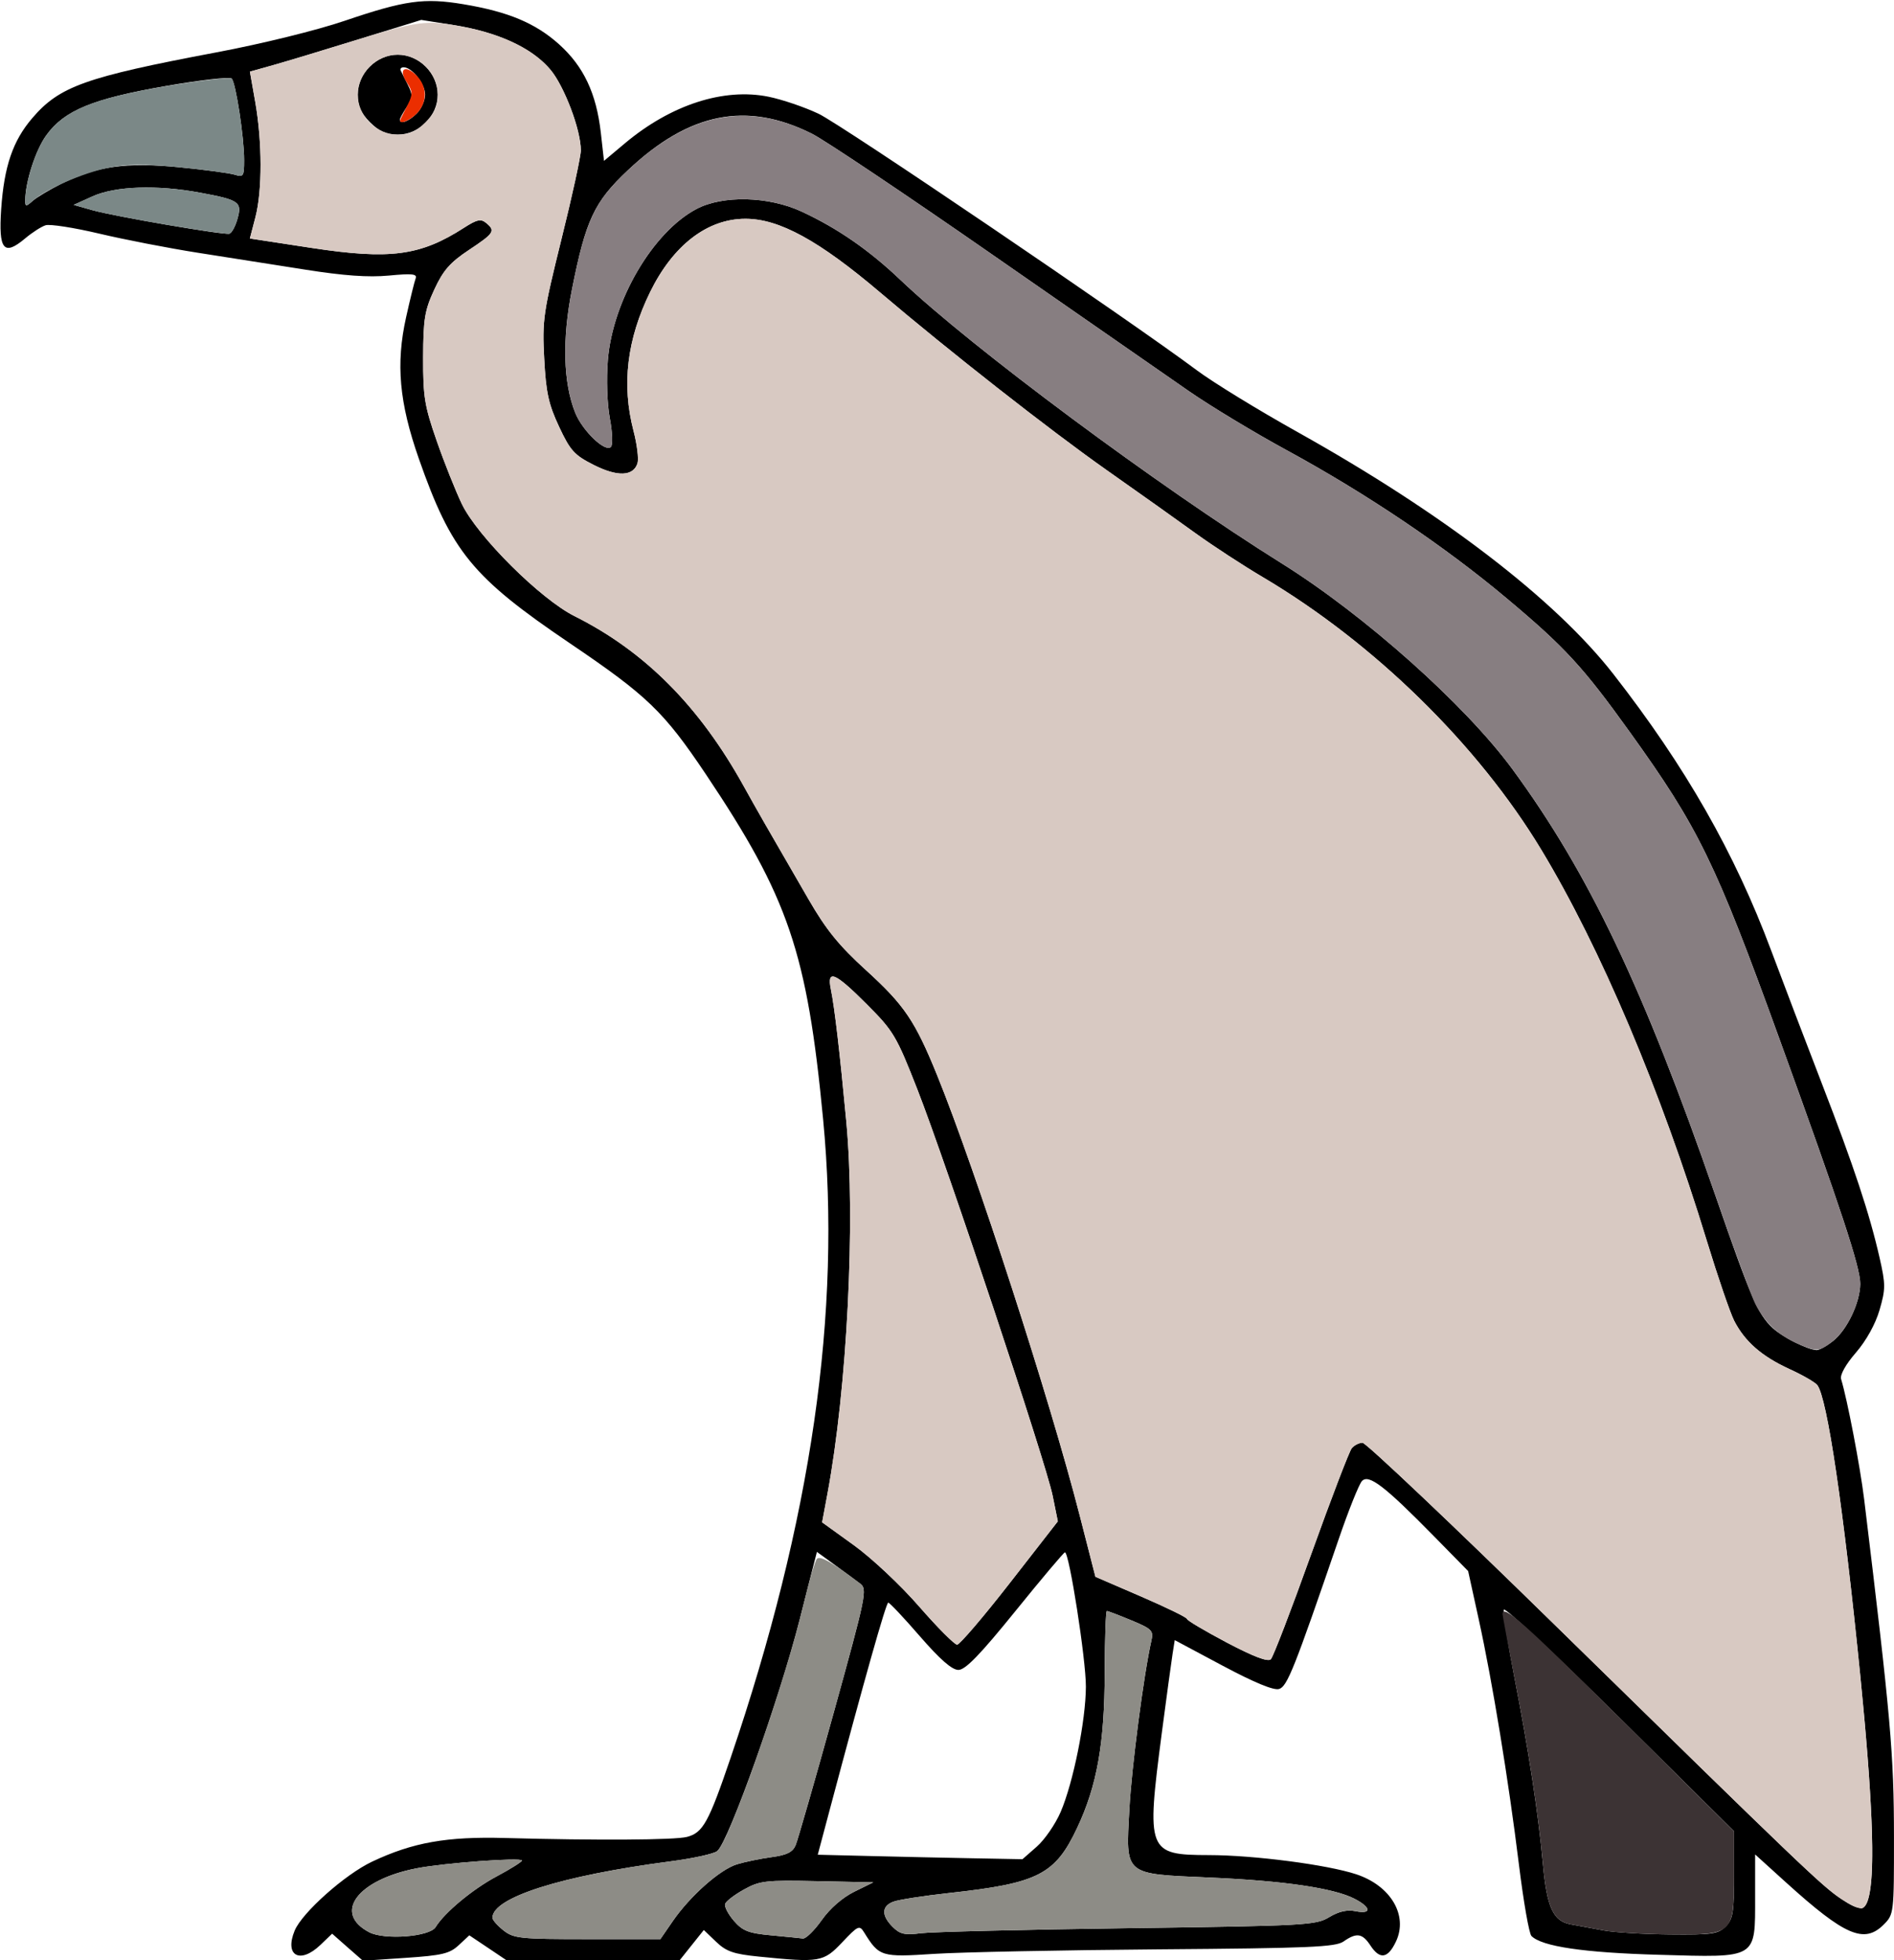 <?xml version="1.0" encoding="UTF-8" standalone="no"?>
<!DOCTYPE svg PUBLIC "-//W3C//DTD SVG 1.1//EN"
"http://www.w3.org/Graphics/SVG/1.1/DTD/svg11.dtd">
<svg width="580px" height="600px"
xmlns="http://www.w3.org/2000/svg" version="1.1">
<g transform="translate(0000, 0000) scale(1, 1)">
<path fill="#000000" stroke="none" d="
M 106.42 596.05
L 101.71 591.90
L 98.15 595.31
C 91.86 601.33 87.04 598.67 90.24 590.95
C 92.52 585.46 105.62 573.79 113.92 569.86
C 126.41 563.96 136.79 562.12 154.67 562.61
C 182.75 563.38 206.75 563.24 210.40 562.27
C 215.28 560.97 217.00 557.86 223.74 538.07
C 248.50 465.36 257.73 401.64 252.06 342.57
C 247.16 291.48 241.47 274.78 216.10 236.92
C 203.28 217.82 198.24 212.96 174.46 196.87
C 144.64 176.69 138.23 168.86 128.24 140.34
C 122.25 123.21 121.18 111.36 124.36 97.11
C 125.60 91.53 126.92 86.19 127.28 85.24
C 127.82 83.83 126.22 83.67 119.08 84.35
C 112.80 84.94 105.29 84.40 93.44 82.53
C 84.23 81.08 69.43 78.75 60.55 77.36
C 51.68 75.97 38.11 73.34 30.39 71.51
C 22.66 69.68 15.27 68.54 13.97 68.95
C 12.66 69.36 9.83 71.18 7.71 72.97
C 1.15 78.49 -0.49 76.49 0.36 64.03
C 1.26 50.92 3.93 43.09 9.89 36.15
C 18.21 26.42 26.14 23.60 66.27 16.03
C 80.18 13.42 97.05 9.26 105.57 6.36
C 124.00 0.10 129.86 -0.72 141.93 1.30
C 155.65 3.59 163.97 7.08 171.19 13.55
C 178.73 20.32 182.62 28.57 183.99 40.62
L 184.96 49.24
L 191.40 43.84
C 205.47 32.06 221.64 26.82 235.35 29.61
C 239.54 30.46 246.44 32.81 250.69 34.83
C 257.74 38.18 345.45 97.64 366.56 113.38
C 371.44 117.03 385.36 125.56 397.49 132.33
C 441.93 157.18 476.22 183.46 494.08 206.36
C 516.16 234.68 531.19 260.99 542.40 290.99
C 545.97 300.55 552.93 318.80 557.86 331.55
C 567.73 357.06 572.50 371.47 575.59 385.02
C 577.44 393.17 577.44 394.56 575.57 401.00
C 574.30 405.33 571.52 410.34 568.34 414.03
C 565.22 417.63 563.41 420.85 563.80 422.12
C 565.72 428.47 569.64 448.92 570.87 459.01
C 579.03 526.20 579.97 536.77 579.99 562.40
C 580.00 585.70 579.96 585.99 576.84 589.12
C 570.87 595.07 564.96 592.52 547.04 576.31
L 537.47 567.64
L 537.47 580.61
C 537.47 599.76 538.36 599.23 507.98 598.36
C 484.97 597.71 472.18 595.82 468.98 592.61
C 468.25 591.89 466.55 582.12 465.16 570.88
C 461.96 544.92 457.01 514.70 452.84 495.71
L 449.59 480.90
L 439.07 470.19
C 423.99 454.83 419.13 451.11 417.06 453.36
C 416.16 454.34 412.93 462.39 409.91 471.24
C 396.35 510.80 394.19 516.21 391.71 516.99
C 390.08 517.51 384.19 515.07 374.49 509.91
L 359.74 502.04
L 359.07 506.28
C 358.70 508.61 357.22 519.52 355.77 530.51
C 351.02 566.86 351.38 567.80 370.23 567.84
C 384.02 567.86 406.49 570.79 415.31 573.71
C 425.91 577.21 431.29 586.34 427.46 594.35
C 424.99 599.54 422.54 599.90 419.65 595.49
C 417.20 591.76 415.42 591.50 411.44 594.28
C 408.99 596.00 400.90 596.34 354.77 596.69
C 325.17 596.92 294.21 597.55 285.98 598.08
C 269.85 599.14 269.24 598.94 264.63 591.52
C 263.19 589.21 262.78 589.39 257.92 594.53
C 252.15 600.61 251.10 600.79 232.36 598.91
C 224.64 598.13 222.41 597.36 219.29 594.37
L 215.53 590.77
L 211.84 595.39
L 208.16 600.00
L 181.60 600.00
L 155.05 600.00
L 149.40 596.20
L 143.72 592.40
L 140.49 595.40
C 137.73 597.99 135.41 598.55 124.21 599.30
L 111.14 600.18
L 106.42 596.05
M 133.40 589.88
C 136.11 585.44 144.76 578.25 152.14 574.33
C 156.37 572.07 159.82 569.91 159.82 569.51
C 159.82 568.49 136.08 570.24 127.60 571.88
C 109.41 575.41 101.86 585.59 113.07 591.46
C 117.77 593.91 131.60 592.84 133.40 589.88
M 206.02 588.06
C 211.34 580.34 220.46 572.27 225.66 570.66
C 228.08 569.92 232.85 568.93 236.25 568.47
C 240.93 567.84 242.74 566.95 243.64 564.82
C 244.30 563.28 249.54 545.03 255.30 524.27
C 265.30 488.15 265.65 486.44 263.38 484.73
C 262.07 483.73 258.56 481.15 255.59 478.98
L 250.16 475.03
L 248.92 479.90
C 248.24 482.58 246.42 489.68 244.90 495.71
C 238.84 519.66 223.15 563.72 219.65 566.61
C 218.65 567.45 212.16 568.87 205.26 569.77
C 171.92 574.13 150.80 580.83 150.80 587.03
C 150.80 587.69 152.33 589.43 154.19 590.90
C 157.33 593.36 159.28 593.56 179.92 593.56
L 202.23 593.56
L 206.02 588.06
M 251.62 587.76
C 254.12 584.20 257.98 580.84 261.58 579.06
L 267.44 576.18
L 250.26 575.82
C 234.41 575.48 232.67 575.69 227.80 578.39
C 224.90 580.00 222.31 581.99 222.05 582.80
C 221.78 583.61 222.99 585.93 224.73 587.95
C 227.40 591.04 229.19 591.75 236.07 592.39
C 240.57 592.82 244.98 593.25 245.88 593.37
C 246.78 593.47 249.36 590.95 251.62 587.76
M 345.42 590.21
C 399.88 589.48 403.00 589.30 407.03 586.84
C 409.94 585.08 412.50 584.50 415.09 585.01
C 420.10 586.02 419.95 583.87 414.80 581.21
C 408.50 577.96 393.16 575.70 370.67 574.73
C 343.90 573.55 344.75 574.27 345.85 553.78
C 346.53 540.95 350.24 512.59 352.61 502.11
C 353.28 499.15 352.69 498.57 346.47 495.99
C 342.68 494.42 339.30 493.13 338.95 493.13
C 338.62 493.13 338.32 501.68 338.29 512.12
C 338.26 533.54 335.95 546.57 329.89 559.44
C 323.14 573.81 317.93 576.48 290.64 579.45
C 282.85 580.30 275.16 581.50 273.57 582.10
C 269.94 583.47 269.87 586.33 273.36 589.82
C 275.62 592.07 277.07 592.39 282.06 591.75
C 285.36 591.33 313.87 590.64 345.42 590.21
M 528.44 589.70
C 530.69 587.46 531.02 585.41 531.02 573.84
L 531.02 560.55
L 496.02 525.88
C 476.76 506.81 460.78 491.87 460.51 492.70
C 460.22 493.52 461.73 503.09 463.85 513.94
C 468.10 535.66 471.13 555.54 472.47 570.39
C 473.69 583.84 475.61 588.06 480.97 589.03
C 483.33 589.45 487.87 590.29 491.07 590.90
C 494.26 591.50 503.39 592.06 511.37 592.13
C 524.26 592.26 526.15 591.99 528.44 589.70
M 572.43 579.94
C 574.24 571.60 573.35 549.76 569.69 513.09
C 564.57 461.90 559.53 427.76 556.50 423.97
C 555.82 423.10 551.98 420.89 547.97 419.06
C 539.53 415.20 534.31 410.64 531.06 404.29
C 529.80 401.81 526.03 390.80 522.68 379.83
C 508.66 333.90 490.16 290.20 472.04 260.19
C 452.57 227.92 420.74 196.79 386.60 176.60
C 380.61 173.06 371.35 167.02 366.04 163.18
C 360.73 159.33 348.45 150.62 338.77 143.81
C 321.40 131.58 290.55 107.39 269.60 89.59
C 250.80 73.62 238.59 66.94 228.22 66.97
C 216.61 66.99 206.13 75.05 199.11 89.34
C 191.98 103.87 190.32 117.73 194.00 131.88
C 195.09 136.03 195.63 140.48 195.22 141.81
C 193.94 145.83 189.09 146.00 181.78 142.30
C 175.87 139.31 174.63 137.94 171.20 130.61
C 167.98 123.73 167.19 120.17 166.65 109.76
C 166.02 98.01 166.36 95.69 171.92 73.26
C 175.20 60.09 177.87 47.85 177.87 46.04
C 177.87 39.59 172.78 26.29 168.32 21.08
C 162.75 14.58 152.18 9.76 138.93 7.67
L 129.00 6.10
L 109.93 12.00
C 99.45 15.24 87.64 18.81 83.70 19.92
L 76.53 21.93
L 78.17 31.25
C 80.31 43.43 80.34 58.33 78.22 66.48
L 76.52 73.00
L 95.35 75.88
C 119.45 79.55 128.71 78.33 142.09 69.72
C 146.04 67.18 147.27 66.91 148.85 68.23
C 151.81 70.67 151.38 71.36 143.60 76.52
C 137.85 80.33 135.72 82.75 133.01 88.61
C 130.05 95.01 129.62 97.62 129.58 109.44
C 129.55 121.44 130.01 124.30 133.74 134.97
C 136.04 141.58 139.51 150.27 141.44 154.29
C 146.24 164.21 165.51 183.39 175.96 188.61
C 197.50 199.39 214.20 216.18 227.82 240.77
C 231.74 247.84 234.47 252.62 247.61 275.29
C 252.98 284.59 256.93 289.45 265.19 296.96
C 276.98 307.69 280.20 312.45 287.00 329.18
C 298.82 358.30 321.60 428.61 330.63 463.85
L 335.45 482.65
L 349.46 488.70
C 357.16 492.03 363.48 495.10 363.48 495.55
C 363.49 495.99 368.98 499.24 375.67 502.78
C 383.92 507.12 388.28 508.78 389.17 507.89
C 389.89 507.17 395.44 492.72 401.51 475.78
C 407.60 458.83 413.19 444.22 413.95 443.30
C 414.71 442.38 416.20 441.63 417.25 441.63
C 418.31 441.63 444.77 466.69 476.06 497.32
C 551.58 571.25 557.87 577.26 563.80 581.23
C 569.77 585.22 571.34 584.99 572.43 579.94
M 317.50 565.25
C 319.92 563.12 323.20 558.36 324.80 554.65
C 328.65 545.70 332.49 526.69 332.53 516.31
C 332.57 508.06 327.42 475.04 326.11 475.17
C 325.74 475.21 318.90 483.32 310.91 493.20
C 300.12 506.52 295.62 511.16 293.49 511.16
C 291.53 511.16 287.86 507.95 281.70 500.86
C 276.79 495.19 272.42 490.56 272.01 490.56
C 271.34 490.56 264.69 514.13 253.92 554.58
L 250.42 567.73
L 266.67 568.13
C 275.60 568.36 289.70 568.66 298.02 568.82
L 313.11 569.10
L 317.50 565.25
M 309.23 484.56
L 323.94 465.68
L 322.35 457.84
C 320.29 447.68 289.76 356.03 280.93 333.48
C 274.49 317.06 273.63 315.61 265.43 307.40
C 255.63 297.58 253.15 296.56 254.45 302.90
C 255.57 308.37 257.21 322.38 259.16 343.27
C 262.02 373.84 259.43 424.94 253.37 457.35
L 251.76 465.98
L 261.53 473.02
C 266.94 476.92 275.86 485.29 281.48 491.76
C 287.07 498.18 292.31 503.43 293.09 503.43
C 293.88 503.43 301.14 494.94 309.23 484.56
M 561.30 410.51
C 565.62 407.11 569.62 398.73 569.66 393.00
C 569.69 387.95 563.86 370.27 544.92 318.03
C 525.30 263.91 520.20 253.44 499.06 224.03
C 484.73 204.08 479.22 198.10 461.42 183.18
C 442.36 167.19 418.48 151.11 393.96 137.77
C 384.19 132.46 370.75 124.35 364.09 119.74
C 357.43 115.13 330.34 96.33 303.91 77.96
C 277.47 59.59 252.61 42.93 248.65 40.94
C 228.58 30.91 211.07 34.39 192.24 52.15
C 181.95 61.84 179.39 67.30 175.15 88.61
C 172.12 103.82 172.47 117.15 176.14 126.32
C 178.36 131.86 185.33 138.55 187.08 136.80
C 187.69 136.20 187.55 132.31 186.75 128.05
C 185.92 123.61 185.66 116.09 186.15 110.16
C 187.64 91.97 199.93 71.02 213.26 63.98
C 221.32 59.70 235.40 60.06 245.53 64.78
C 256.55 69.91 266.18 76.57 275.82 85.75
C 297.37 106.25 354.61 148.78 392.47 172.43
C 417.92 188.32 448.71 215.78 463.16 235.45
C 486.57 267.33 503.31 302.50 525.21 365.67
C 536.20 397.39 538.30 402.26 542.83 406.48
C 545.84 409.29 553.54 413.16 556.31 413.25
C 557.10 413.28 559.34 412.04 561.30 410.51
M 72.69 67.07
C 74.20 61.83 73.31 61.21 61.26 58.98
C 48.01 56.52 35.33 56.96 28.36 60.10
L 22.56 62.72
L 28.36 64.35
C 35.04 66.23 68.34 71.95 70.23 71.54
C 70.93 71.38 72.04 69.37 72.69 67.07
M 18.77 56.25
C 29.52 50.88 38.63 49.60 54.84 51.19
C 62.60 51.95 70.26 52.98 71.86 53.47
C 74.55 54.31 74.76 53.99 74.76 49.00
C 74.76 42.00 72.22 25.40 70.94 24.05
C 70.40 23.47 61.31 24.50 50.76 26.34
C 28.37 30.23 19.69 33.80 14.18 41.41
C 10.89 45.94 7.73 55.75 7.73 61.42
C 7.73 63.28 7.95 63.30 9.99 61.51
C 11.23 60.41 15.18 58.06 18.77 56.25"/>
<path fill="#000000" stroke="none" d="
M 113.32 37.44
C 110.54 34.65 109.56 32.46 109.56 28.97
C 109.56 22.43 115.25 16.74 121.80 16.74
C 128.35 16.74 134.04 22.43 134.04 28.97
C 134.04 35.51 128.35 41.20 121.80 41.20
C 118.31 41.20 116.12 40.22 113.32 37.44
M 127.60 34.76
C 129.02 33.35 130.18 30.75 130.18 28.97
C 130.18 25.71 126.18 20.60 123.63 20.60
C 122.86 20.60 122.44 21.04 122.70 21.57
C 122.96 22.09 123.97 24.10 124.92 26.02
C 126.44 29.05 126.40 29.94 124.56 32.73
C 123.40 34.51 122.44 36.27 122.44 36.64
C 122.44 38.19 125.18 37.18 127.60 34.76"/>
<path fill="#d8c9c2" stroke="none" d="
M 563.80 581.23
C 557.87 577.26 551.58 571.25 476.06 497.32
C 444.77 466.69 418.31 441.63 417.25 441.63
C 416.20 441.63 414.71 442.38 413.95 443.30
C 413.19 444.22 407.60 458.83 401.51 475.78
C 395.44 492.72 389.89 507.17 389.17 507.89
C 388.28 508.78 383.92 507.12 375.67 502.78
C 368.98 499.24 363.49 495.99 363.48 495.55
C 363.48 495.10 357.16 492.03 349.46 488.70
L 335.45 482.65
L 330.63 463.85
C 321.60 428.61 298.82 358.30 287.00 329.18
C 280.20 312.45 276.98 307.69 265.19 296.96
C 256.93 289.45 252.98 284.59 247.61 275.29
C 234.47 252.62 231.74 247.84 227.82 240.77
C 214.20 216.18 197.50 199.39 175.96 188.61
C 165.51 183.39 146.24 164.21 141.44 154.29
C 139.51 150.27 136.04 141.58 133.74 134.97
C 130.01 124.30 129.55 121.44 129.58 109.44
C 129.62 97.62 130.05 95.01 133.01 88.61
C 135.72 82.75 137.85 80.33 143.60 76.52
C 151.38 71.36 151.81 70.67 148.85 68.23
C 147.27 66.91 146.04 67.18 142.09 69.72
C 128.71 78.33 119.45 79.55 95.35 75.88
L 76.52 73.00
L 78.22 66.48
C 80.34 58.33 80.31 43.43 78.17 31.25
L 76.53 21.93
L 83.70 19.93
C 87.64 18.82 98.11 15.67 106.98 12.91
C 128.33 6.28 130.45 6.00 141.97 8.23
C 154.25 10.60 163.51 15.19 168.75 21.53
C 172.83 26.45 177.87 39.99 177.87 46.04
C 177.87 47.85 175.20 60.09 171.92 73.26
C 166.36 95.69 166.02 98.01 166.65 109.76
C 167.19 120.17 167.98 123.73 171.20 130.61
C 174.63 137.94 175.87 139.31 181.78 142.30
C 189.09 146.00 193.94 145.83 195.22 141.81
C 195.63 140.48 195.09 136.03 194.00 131.88
C 190.32 117.73 191.98 103.87 199.11 89.34
C 206.13 75.05 216.61 66.99 228.22 66.97
C 238.59 66.94 250.80 73.62 269.60 89.59
C 290.55 107.39 321.40 131.58 338.77 143.81
C 348.45 150.62 360.73 159.33 366.04 163.18
C 371.35 167.02 380.61 173.06 386.60 176.60
C 420.74 196.79 452.57 227.92 472.04 260.19
C 490.16 290.20 508.66 333.90 522.68 379.83
C 526.03 390.80 529.80 401.81 531.06 404.29
C 534.31 410.64 539.53 415.20 547.97 419.06
C 551.98 420.89 555.82 423.10 556.50 423.97
C 559.53 427.76 564.57 461.90 569.69 513.09
C 574.35 559.85 574.54 582.72 570.24 584.15
C 569.48 584.41 566.58 583.09 563.80 581.23
M 130.28 37.44
C 133.06 34.65 134.04 32.46 134.04 28.97
C 134.04 22.43 128.35 16.74 121.80 16.74
C 115.25 16.74 109.56 22.43 109.56 28.97
C 109.56 35.51 115.25 41.20 121.80 41.20
C 125.29 41.20 127.48 40.22 130.28 37.44"/>
<path fill="#d8c9c2" stroke="none" d="
M 281.48 491.76
C 275.86 485.29 266.94 476.92 261.53 473.02
L 251.76 465.98
L 253.37 457.35
C 259.43 424.94 262.02 373.84 259.16 343.27
C 257.21 322.38 255.57 308.37 254.45 302.90
C 253.15 296.56 255.63 297.58 265.43 307.40
C 273.63 315.61 274.49 317.06 280.93 333.48
C 289.76 356.03 320.29 447.68 322.35 457.84
L 323.94 465.68
L 309.23 484.56
C 301.14 494.94 293.88 503.43 293.09 503.43
C 292.31 503.43 287.07 498.18 281.48 491.76"/>
<path fill="#eb2e00" stroke="none" d="
M 122.70 36.37
C 122.96 35.85 123.97 33.84 124.92 31.92
C 126.44 28.89 126.40 28.00 124.57 25.22
C 121.89 21.13 124.04 19.62 127.55 23.12
C 130.89 26.46 130.91 31.45 127.60 34.76
C 125.11 37.25 121.74 38.36 122.70 36.37"/>
<path fill="#7b8887" stroke="none" d="
M 51.56 68.90
C 41.99 67.30 31.55 65.25 28.36 64.35
L 22.56 62.72
L 28.36 60.10
C 35.33 56.96 48.01 56.52 61.26 58.98
C 73.31 61.21 74.20 61.83 72.69 67.07
C 72.04 69.37 70.93 71.38 70.23 71.54
C 69.52 71.69 61.12 70.49 51.56 68.90"/>
<path fill="#7b8887" stroke="none" d="
M 7.73 61.42
C 7.73 55.75 10.89 45.94 14.18 41.41
C 19.76 33.71 28.38 30.18 50.82 26.38
C 61.42 24.59 70.49 23.58 71.00 24.12
C 72.23 25.42 74.76 42.17 74.76 49.00
C 74.76 53.99 74.55 54.31 71.86 53.47
C 70.26 52.98 62.60 51.95 54.84 51.19
C 44.07 50.14 38.90 50.19 33.01 51.40
C 25.20 53.01 14.11 57.88 9.99 61.51
C 7.95 63.30 7.73 63.28 7.73 61.42"/>
<path fill="#877e81" stroke="none" d="
M 550.37 411.26
C 544.57 408.73 540.37 404.78 537.52 399.14
C 536.27 396.66 530.73 381.61 525.21 365.67
C 503.31 302.50 486.57 267.33 463.16 235.45
C 448.71 215.78 417.92 188.32 392.47 172.43
C 354.61 148.78 297.37 106.25 275.82 85.75
C 266.18 76.57 256.55 69.91 245.53 64.78
C 235.40 60.06 221.32 59.70 213.26 63.98
C 199.93 71.02 187.64 91.97 186.15 110.16
C 185.66 116.09 185.92 123.61 186.75 128.05
C 187.55 132.31 187.69 136.20 187.08 136.80
C 185.33 138.55 178.36 131.86 176.14 126.32
C 172.47 117.15 172.12 103.82 175.15 88.61
C 179.39 67.30 181.95 61.84 192.24 52.15
C 210.95 34.51 228.70 30.98 248.65 40.94
C 252.61 42.93 277.47 59.59 303.91 77.96
C 330.34 96.33 357.43 115.13 364.09 119.74
C 370.75 124.35 384.19 132.46 393.96 137.77
C 418.48 151.11 442.36 167.19 461.42 183.18
C 479.22 198.10 484.73 204.08 499.06 224.03
C 520.20 253.44 525.30 263.91 544.92 318.03
C 563.86 370.27 569.69 387.95 569.66 393.00
C 569.62 398.73 565.62 407.11 561.30 410.51
C 557.14 413.78 556.34 413.83 550.37 411.26"/>
<path fill="#8d8c86" stroke="none" d="
M 113.07 591.46
C 101.86 585.59 109.41 575.41 127.60 571.88
C 136.08 570.24 159.82 568.49 159.82 569.51
C 159.82 569.91 156.37 572.07 152.14 574.33
C 144.76 578.25 136.11 585.44 133.40 589.88
C 131.60 592.84 117.77 593.91 113.07 591.46"/>
<path fill="#8d8c86" stroke="none" d="
M 154.19 590.90
C 152.33 589.43 150.80 587.69 150.80 587.03
C 150.80 580.83 171.92 574.13 205.26 569.77
C 212.16 568.87 218.65 567.45 219.65 566.61
C 223.48 563.43 240.43 514.88 246.20 490.56
C 247.79 483.82 249.58 477.80 250.17 477.15
C 251.11 476.10 255.07 478.36 263.38 484.70
C 265.65 486.44 265.32 488.12 255.30 524.27
C 249.54 545.03 244.30 563.28 243.64 564.82
C 242.74 566.95 240.93 567.84 236.25 568.47
C 232.85 568.93 228.08 569.92 225.66 570.66
C 220.46 572.27 211.34 580.34 206.02 588.06
L 202.23 593.56
L 179.92 593.56
C 159.28 593.56 157.33 593.36 154.19 590.90"/>
<path fill="#8d8c86" stroke="none" d="
M 236.07 592.39
C 229.19 591.75 227.40 591.04 224.73 587.95
C 222.99 585.93 221.78 583.61 222.05 582.80
C 222.31 581.99 224.90 580.00 227.80 578.39
C 232.67 575.69 234.41 575.48 250.26 575.82
L 267.44 576.18
L 261.58 579.06
C 257.98 580.84 254.12 584.20 251.62 587.76
C 249.36 590.95 246.78 593.47 245.88 593.37
C 244.98 593.25 240.57 592.82 236.07 592.39"/>
<path fill="#8d8c86" stroke="none" d="
M 273.36 589.82
C 269.87 586.33 269.94 583.47 273.57 582.10
C 275.16 581.50 282.85 580.30 290.64 579.45
C 317.93 576.48 323.14 573.81 329.89 559.44
C 335.95 546.57 338.26 533.54 338.29 512.12
C 338.32 501.68 338.62 493.13 338.95 493.13
C 339.30 493.13 342.68 494.42 346.47 495.99
C 352.69 498.57 353.28 499.15 352.61 502.11
C 350.24 512.59 346.53 540.95 345.85 553.78
C 344.75 574.27 343.90 573.55 370.67 574.73
C 393.16 575.70 408.50 577.96 414.80 581.21
C 419.95 583.87 420.10 586.02 415.09 585.01
C 412.50 584.50 409.94 585.08 407.03 586.84
C 403.00 589.30 399.88 589.48 345.42 590.21
C 313.87 590.64 285.36 591.33 282.06 591.75
C 277.07 592.39 275.62 592.07 273.36 589.82"/>
<path fill="#3c3334" stroke="none" d="
M 491.07 590.90
C 487.87 590.29 483.33 589.45 480.97 589.03
C 475.61 588.06 473.69 583.84 472.47 570.39
C 471.13 555.55 468.10 535.64 463.92 514.38
C 461.85 503.76 460.15 494.63 460.13 494.10
C 460.12 490.88 466.53 496.57 497.05 526.85
L 531.02 560.58
L 531.02 573.85
C 531.02 592.06 530.74 592.33 511.37 592.13
C 503.39 592.06 494.26 591.50 491.07 590.90"/>
</g>
</svg>

